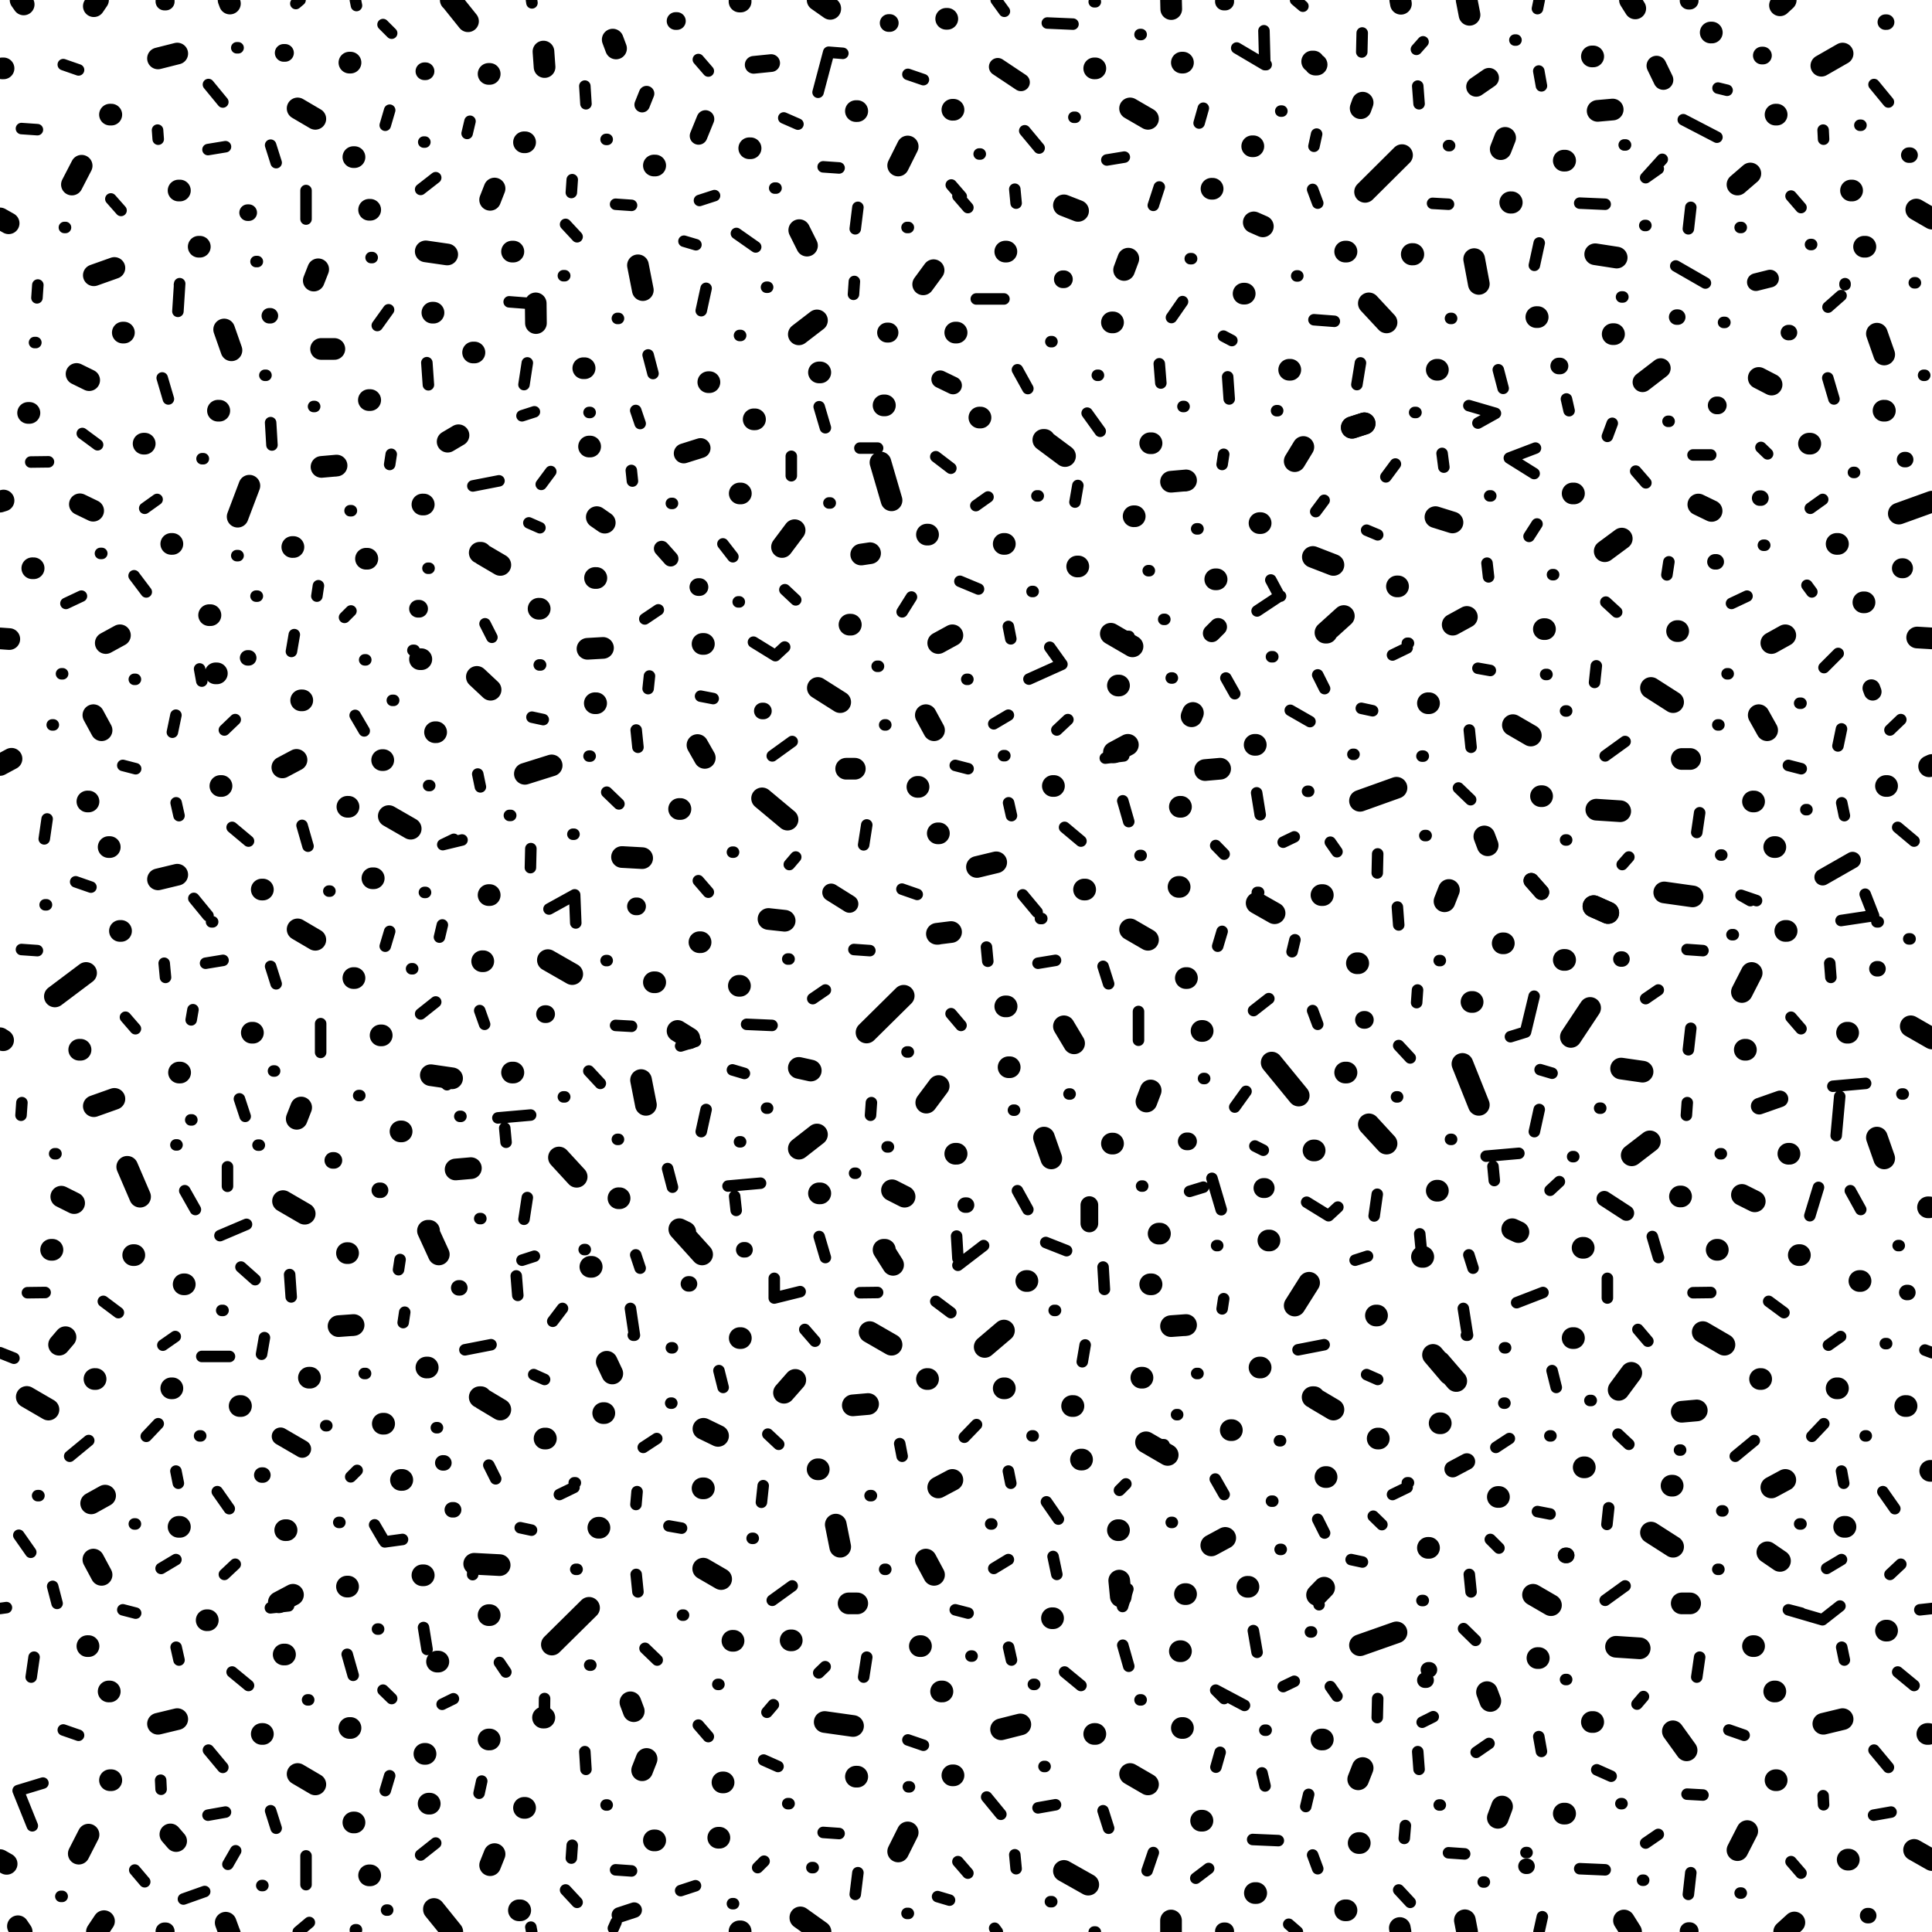 <svg xmlns="http://www.w3.org/2000/svg" xml:space="preserve" width="87.31" height="87.31" viewBox="2.96 -90.36 87.31 87.31"><path d="M2.96-90.36h87.31v87.31H2.96z" style="fill:none"/><path d="M11.03-81.75h.06M36.38-90.32h.05M66.27-90.19l-.03-.17M17.14-77.68l.2-.51M13.09-75.47l.33.94M8.13-78.25l-.93.33M6.42-73.46l.57.28M27.52-88.03l.05.7M6.21-82.02l.44-.85M11.99-79.21h-.05M10.1-87.72l.87-.22M18.93-83.26h.05M7.99-85.18h-.06M16.41-85.46l.8.47M18.75-87.53h.05M19.64-80.88h.05M8.56-75.33h-.05M17.47-74.59h.6M22.2-79l.97.14M45.15-78.15l-.47.64M54.03-85.46l.81.47M26.64-83.93h.05M74.9-87.81h.06M86.61-81.75h.05M25.04-87.02h.05M22.55-76.23h-.05M29.32-73.72h.06M31.79-78.37l.22 1.12M25.11-81.33l.2-.51M53.76-78.16l.19-.51M36.88-83.66h-.06M45.72-89.51h.05M41.64-85.34h.06M39.43-79.26l-.35-.7M39.06-75.25l.82-.63M43.55-82.88l.43-.86M48.39-78.99h.05M59.6-83.75h-.05M46-85.4h.05M57.71-81.83h.05M30.8-88.17l-.15-.4M56.42-87.53h-.05M24.4-74.43h-.06M46.13-75.33h.06M40.03-73.53h-.06M26.1-78.99h.06M27.17-76.65l.01.89M32.51-82.88h.06M51.04-81.08l.64.25M52.41-87.27h.05M53.21-75.79h.05M62.4-87.44h.06M90.27-80.48l-.71-.41M62.32-87.58h-.06M59.21-77.09h-.05M67.89-73.65h.05M69.58-78.65l.21 1.12M64.45-85.47l.09-.25M70.78-83.62l.2-.51M73.63-83.1h.06M80.27-88.89h.05M75.05-78.87l.97.15M60.03-80.13l-.41-.18M81.48-82.02l.58-.5M87.2-79.21h.06M87.78-75.28l.33.94M85.27-87.39l.96-.55M83.2-85.18h.05M61.22-73.65h.05M72.39-76.03h.06M75.9-75.26h-.06M63.75-78.99h.06M64.82-76.65l.8.86M82.44-73.28l.58.3M10.92-7.16l-.26-.3M4.42-64.68h.06M20.53-53.48l.99.57M5.92-29.93l-.29.34M18.98-8h-.05M18.8-12.27h-.05M4.17-27.23l.98.57M16.73-35.51l-.98-.57M18.94-30.48l-.68.05M7.08-22.42l.63-.35M16.2-18.29l-.64.34M11.31-32.32h-.05M18.69-33.73h-.05M29.7-33.11h-.06M20.26-26.02h.06M7.92-13.92h-.05M6.96-7.45l-.44.86M15.84-15.59h-.06M7.55-19.19l-.37-.69M10.97-12.67l-.87.21M22.38-8.85h-.05M7.93-9.91h.06M14.23-68.41l-.53 1.4M18.69-18.66h-.05M17.21-9.72l-.8-.47M22.14-11.1h.05M10.75-27.62h-.05M9.03-33.64h-.05M19.69-5.61h-.05M6.91-15.97h.05M5.27-33.88h.06M7.28-28.04h-.05M11.09-21.36h-.06M13.85-26.82h-.06M15.85-21.21h.06M14.84-12h-.05M12.35-17.14h-.05M16.92-28.1h.05M7.2-40.37l.93-.33M6.57-67.57l.6.29M17.49-69.26l.68-.06M75.16-85.35l.68-.06M58.1-55.62l-.68.06M8.38-61.65l-.64.35M15.72-55.68l.64-.34M12.87-71.8h-.06M19.5-65.11h.06M16.57-40.31l-.2.51M7.92-52.08h-.05M6.85-46.39l-1.41 1.06M11.05-41.89h.05M6.54-42.92h.06M7.55-57.36l-.37-.68M10.1-50.62l.87-.21M18.98-46.16h-.05M8.43-48.29h-.05M20.23-56.01h.05M18.66-53.9h.05M17.21-47.89l-.8-.47M19.79-50.67h.06M10.75-65.78h-.05M9.5-70.31h-.05M20.16-43.57h.05M6.91-54.14h.05M4.23-71.7h.06M19.69-72.28h-.06M9.29-36.28l-.58-1.35M14.34-43.69h.05M12.47-62.56h-.06M29.58-70.18h.05M16.57-58.71h.05M14.79-50.16h.05M12.97-54.84h-.05M16.17-65.64h.05M5.73-36.28l.58.29M36.39-29.89h.05M54.75-25.18l.98.57M35.47-7.31h-.05M24.69-27.22h-.05M22.3-34.74h.05M35.55-19l-.81-.47M34.75-25.79l.66.32M60.56-49.09l-.81-.46M24.77-27.14l.8.48M54.84-9.72l-.81-.47M42.89-33.88h.06M26.47-4.03h-.06M33.93-34.68l-.27-.13M30.63-28.29l-.25-.53M74.96-12.54h-.06M86.46-6.32h.05M43.25-29.59l-.99-.57M48.33-30.23l-.87.74M41.5-26.85l.69-.06M24.24-37.57l-.69.06M56.56-30.48l-.68.05M46-23.48l-.64.34M53.61-18.21l-.07-.72M49.39-32.47h-.05M55-32.32h-.06M55.32-34.61h.06M58.63-25.73h-.05M25.09-11.75h-.05M32.18-10.87l-.2.51M25.31-6.57l-.2.5M45.55-13.92h-.06M35.66-9.81h-.05M41.7-10.07h-.06M43.98-7.55l-.43.86M34.77-23.1h-.06M39.96-23.96h-.05M45.17-19.19l-.37-.69M49.07-12.43l-.87.22M57.3-8.08h-.06M46.05-10.13H46M40.23-12.54l1.28.18M30.05-21.32H30M29.58-17.7l-1.68 1.66M64.65-81.69l1.67-1.66M42.12-43.7l1.68-1.66M56.51-18.32h.05M59.73-4.81h-.06M22.3-34.74l.49 1.07M56.33-15.74h-.05M64.41-7.07h-.05M31.6-13.03l-.15-.4M34.11-43.44l-.53-.33M41.7-17.9h-.39M56.37-12.27h.05M48.32-27.62h.05M38.9-28l-.51.58M27.63-25.35h-.06M51.81-24.4h.05M44.58-15.97h-.05M22.29-28.56h-.06M42.89-33.88l.43.68M22.11-19.17h-.06M22.77-15.27h-.06M27.56-12.74h-.06M21.14-23.48h-.06M26.69-8.66h-.05M44.9-28.04h-.05M38.74-16.23h-.05M3.89-90.36l.14.2M32.57-7.19h-.06M30.27-26.5h-.05M36.11-16.21h-.05M40.73-21.46l.2 1M25.54-19.63l-1.15-.06M51.47-26.82h-.06M53.53-21.21h-.05M52.14-5.19l-1.1-.62M52.46-12h-.05M25.04-17.37h.05M67.28-33.56h-.06M50.55-17.23h-.05M54.59-28.1h-.05M34.69-33.67l-1.03-1.14M54.14-61.15l-.98-.57M50.16-70.48h-.05M45.35-48.16h-.05M26.68-55.39l1.21-.38M23.19-70.4l.49-.29M44.82-40.53l.56-.75M27.3-62.85h.05M29.93-66.99l.36.25M36.39-68.06h.05M37.08-71.41h-.06M35.02-73.09h-.05M42.75-69.46l.5 1.71M41.88-65.3l.4-.06M56.56-68.65l-.68.06M45.36-61.3l.64-.35M53.93-56.7l-.63.34M51.09-69.75l-.98-.73M54.94-70.33H55M57.88-64.18h.06M25.09-49.91h-.05M21.11-39.23h-.05M30.96-36.21h-.05M32.15-40.43l-.22-1.12M29.51-61.04l.7-.04M54.96-41.08l-.19.5M36.4-45.81h-.05M45.39-52.7h-.05M12.76-59.93h-.06M34.62-47.78h-.05M39.6-41.98l-.54-.12M23.39-41.63l-.96-.14M39.06-38.45l.82-.64M48.54-42.13h.05M50.47-38.01l-.33-.94M34.71-61.26h.06M41.35-62.13h.06M44.8-58.04l.37.68M47.98-51.39l-.87.21M56.55-46.16h.05M45.94-48.24l-.64.08M29.9-58.58h-.06M56.87-58.14l-.06.15M24.64-65.38h.05M56.28-53.9h.05M31.98-51.58l-.91-.05M34.48-56.69l.33.58M24.77-65.3l.8.47M54.84-47.89l-.81-.47M41.59-55.62h-.39M56.27-50.28h-.05M48.32-65.78h.05M38.3-65.64l.57-.76M48.39-44.88h.06M47.22-71.49h.05M57.26-43.77h.05M44.47-54.8h-.05M65.19-30.91h-.05M22.05-67.56h.06M42.89-72.04h.06M22.67-57.27h-.05M21.94-60.57H22M24.8-46.92h-.05M46.19-38.22h-.06M40.03-36.43h-.06M44.85-66.2h.05M26.16-41.89h-.06M28.22-38.05l.8.87M32.51-45.97h.06M29.85-64.24h.06M38.55-53.32l-1.15-.96M33.65-53.8h.06M39.92-59.27l1.01.64M25.13-59.19l-.62-.58M51.64-64.76h.05M53.48-59.38h.05M51.04-43.98l.46.77M51.95-50.16H52M50.54-54.84h.05M54.24-67.03h-.05M53.26-38.68h-.05M43.27-36.57l.57.29M68.77-27.95l-.75-.87M86.99-32.47h.05M86.02-27.62h-.06M89.46-6.76l.81.46M68.46-28.26l-.74-.87M74.09-29.89h-.06M74.53-33.97h-.05M79.91-30.16l.98.57M78.96-26.56l.68-.06M83.01-23.14l.63-.34M58.33-20.86l-.63.34M90.09-35.8h.05M62.74-11.75h-.06M64.54-10.46l-.2.51M70.84-8.72l-.19.51M73.69-8.4h-.06M83.19-13.92h-.05M81.92-7.61l-.44.86M74.58-24.05h-.05M78.55-23.22h-.05M86.23-12.67l-.87.21M83.25-9.91h-.05M79.18-11.26l-.62-.86M67.54-20.41h-.05M64.42-16.01l1.65-.58M88.77-67.15l1.5-.54M62.34-27.22h-.06M62.12-32.39l-.65 1.03M60.33-34.3h-.05M70.31-13.49l-.15-.4M72.24-18.29l.81.47M63.22-26.66l-.81-.48M78.96-17.9h.38M76.68-28.32l-.57.77M65.27-25.35h-.05M70.65-22.71h.05M84.3-33.64h-.05M90.19-23.89h.05M82.23-15.97h-.05M59.93-28.56h-.05M80.54-33.88h.05M59.38-18.65h-.05M62.91-23.61h-.05M82.55-28.04h-.05M63.81-4.03h-.06M13.35-90.2l-.06-.16M24.11-89.4l-.77-.96M55.88-90.36l.01.41M40.48-89.98l-.54-.38M76.62-90.36l.24.38M83.66-90.36l-.26.24M69.24-90.36l.13.67M86.3-21.36h.06M68.07-26.04h-.05M75.99-15.94l1.07.07M72.5-15.43h-.06M78.57-20.46l-1-.64M62.8-18.61l-.32.33M89.12-26.82h-.06M28.82-46.34l-1.1-.63M90.11-12h-.05M88.24-16.67h-.05M71.58-34.68l-.28-.13M76.7-38.15l.82-.63M82.82-57.36l-.38-.68M59.71-56.7h-.05M62.91-61.77h-.05M65.62-38.68l-.8-.87M87.22-63.14h-.05M89.31-43.98l.96.55M67.83-66.99l.77.24M74.03-68.06h.06M80.31-67.27l-.6-.29M83.01-61.3l.63-.35M68.61-62.13l.64-.35M90.14-55.73l.13-.06M88.08-71.8h.06M62.68-49.91h.06M62.32-38.37h.05M67.89-36.55h.05M69.05-42.28l.74 1.85M68.44-50.14l-.2.51M73.69-46.98h-.06M83.14-52.08h.05M70.92-47.73h-.05M77.19-41.93l-.97-.14M61.65-40.85l-1.22-1.49M81.68-45.53l.44-.86M86.43-43.69h.05M81.86-42.92h-.05M88.11-38.01l-.33-.94M72.73-61.93h.05M78.75-61.84h.05M83.64-48.29h.06M78.17-50.03l1.28.18M67.49-58.58h.05M64.42-54.17l1.65-.59M61.47-69.52l.39-.64M70.19-52.16l-.15-.4M71.33-57.59l.81.47M62.29-65.19l.93.36M73.95-43.5l.87-1.31M78.96-56.06h.38M85.96-65.78h.06M75.48-65.45l.77-.57M66.14-63.86h-.05M84.71-70.31h.06M82.18-54.14h.05M59.88-66.72h.05M62.86-61.77l.83-.75M64.34-46.83h-.06M83.83-38.22h-.05M78.93-36.29h-.05M63.75-41.89h.06M69.51-45.08h-.05M76.18-53.7l-1.08-.07M89.6-61.55l.67.04M72.6-54.38h.05M77.57-59.27l1 .64M88.19-54.84h.05M3.35-80.27l-.39-.22M3.06-87.27h.06M3.26-6.13l-.3-.17M2.96-67.69l.16-.05M2.96-43.44l.14.09M3.48-56.07l-.52.28M3.38-61.48l-.42-.03M81.68-36.36l.58.29M38.42-48.75l-.73-.08M83.4-19.82l-.57-.39M36.43-90.29h-.05M7.39-90.36l-.19.28M39.91-90.36l.57.4M36.43-3.08h-.05M66.22-3.23l.03.17M3.77-3.31l.17.25M13.16-3.47l.15.41M13.31-3.06l.04.1M23.4-3.06l-.83-1.03M55.88-3.57v.51M40.04-3.06l-.91-.65M76.35-3.57l.32.51M84.05-3.48l-.46.42M69.16-3.58l.1.52M36.43-3.05h-.05M7.66-3.54l-.32.48M22.57-4.07l.82 1.01M39.13-3.69l.88.63M40.01-3.06h.03M23.33-90.36h.01M23.39-3.06h.01M39.91-90.36h.03" style="fill:none;stroke:#000;stroke-width:.98;stroke-linecap:round"/><path d="M79.32-90.33h-.05M82.63-87.85h-.05M15.84-87.97h-.06M10.45-90.32h-.06M34.53-84.22l.31-.76M49.1-86.64l-1.05-.7M51.04-77.74h-.05M51.04-77.74h-.05M37.81-87.51l-.79.08M22.19-87.14h-.05M33.55-89.41h-.06M43.17-89.32h-.05M58.33-90.32h-.06M45.45-73.22l.58.28M82.95-77.77l-.64.16M16.62-24.88l-.98-.57M57.72-61.74l.29-.29M57.72-61.74l.29-.29M34.57-63.83h-.05M27.64-44.53h-.05M41.35-49.51l-.83-.52M21.9-62.85h-.05M31.75-49.4h-.05M52.19-35.07v-.83M56.65-38.78h-.06M64.64-44.27h-.04M80.59-72.04h-.05M87.59-59.1l-.06-.16M77.52-38.78l-.82.63M10.45-90.29h-.06M58.33-90.29h-.06M79.32-3.09h-.05M10.45-3.08h-.06M58.33-3.08h-.06M10.45-3.05h-.06M58.33-3.06h-.06" style="fill:none;stroke:#000;stroke-width:.8;stroke-linecap:round"/><path d="M17.11-77.92h-.05M4.63-76.9l.04-.58M5.82-87.44l.69.24M10.08-84.48l.03.41M11-76.29l.08-1.25M11.07-77.49l.01-.05M12.38-86.54l.65.79M16.39-85.27h.05M20.37-84.7l.2-.68M20.52-76.36l-.51.71M7.97-81.37l.46.52M3.93-84.55l.72.05M16.79-80.46v-1.29M15.19-83.8l.25.79M12.36-83.6l.79-.13M20.27-89.25l.39.39M19.78-78.72h-.05M4.58-74.88h-.06M14.98-73.4h-.05M13.66-88.2h.06M14.53-78.54h.06M5.92-80.08h-.05M10.29-73.28l.28.95M43.99-87l.7.24M39.93-86.19l.48-1.81M21.97-81.8l.68-.53M25.97-76.72l.91.07M26.79-73.96l-.15.98M30.78-81.13l.72.05M28.78-81.66l.04-.58M41.57-77.64l-.04.58M29.39-86.47l.05.8M36.24-79.81l.87.61M34.87-77.33l-.22 1.01M41.61-80.02l.12-.97M48.35-89.85l-.37-.51M48.82-81.81l.06.63M51.49-85.06h.06M47.08-76.85h1.25M49.27-84.45l.65.78M54.01-85.27h.05M57.15-84.8l.19-.67M38.38-85.03l.64.28M55.9-76.01l.5-.72M33.87-79.46l.54.16M24.07-84.33l.13-.55M28.52-80.22l.52.56M32.25-74.32l.22.84M34.57-81.3l.68-.22M34.52-87.67l.45.52M46.25-81.5l.45.52M45.95-82l.45.52M40.41-88l.64.05M40.16-82.82l.72.05M55.08-81.08l.27-.83M52.98-83.13l.79-.13M53.72-78.4h-.05M55.35-73.92l.07.87M49.41-72.8l-.47-.85M56.75-78.67h.06M58.25-75.17l.38.2M52.55-73.4h.05M50.45-74.92h.05M54.48-88.8h.05M36.38-75.2h.05M30.91-75.97h-.05M28.42-77.9h.06M30.35-84.06h.05M22.16-83.94h-.05M44.01-80.08h-.06M37.6-77.38h.05M22.14-87.14h.05M74.35-81.18l1.15.05M86.34-77.49v-.05M77.9-82.73l-.57.4M62.28-81.8l.23.62M62.34-75.91l.92.07M64.28-72.98l.16-.98M67.7-81.17l.72.04M80.03-77.57l-1.34-.77M67.03-86.47l.06.8M50.29-89.32l1.16.05M72.52-79.38l-.22 1.01M79.37-80.99l-.11.97M80.6-86.38l.41.1M85.35-84.48l.02.41M85.57-76.48l.59-.52M87.65-86.54l.65.79M64.5-88.01l.02-.86M62.34-83.75l.12-.55M70.67-73.65l.22.84M72.5-87.15l.12.67M83.9-81.5l.45.52M67.27-88.47l-.3.34M79.03-84.95l1.52.79M77.33-82.33l.75-.83M69.67-86.44l.58-.4M80.91-75.79h-.06M89.94-73.4h-.05M89.52-77.58h-.05M68.51-75.97h.05M61.61-77.89h-.05M60.84-85.34h.05M68.42-83.78h.05M81.6-80.08h.05M76.36-83.81h.06M87.01-84.7h.05M76.24-76.94h.06M77.29-80.17h.05M60.12-87.44h.06M58.85-88.19l1.27.75M22.25-73.97l.07 1M58.51-72.33l-.07-1M85.84-72.33l-.28-.95M12.08-29.06h1.25M18.81-23.62l.29-.29M40.25-15.04l-.29.28M20.57-10.11l-.2.67M21.25-31.06l-.07.47M12.78-22.95l.54.77M4.9-9.78l-1.12.34M20.35-20.68l.8-.11M13.24-37.63v.88M4.2-31.94l.8-.01M8.31-31.04l-.68-.51M10.88-29.96l-.56.39M14.1-35.03l-1.2.51M17.73-25.93h-.05M37.49-6.25l-.29.29M6.51-11.94l-.69-.24M10.24-9.5l-.02-.41M10.91-19.88l-.67.4M18.92-14.65l-.27-.95M13.45-14.8l.74.61M13.03-10.49l-.65-.78M16.44-10h-.05M11.05-15.34l-.13-.58M4.5-15.47l-.13.9M9.5-5.32l-.45-.53M6.11-24.55l.86-.71M11.02-23.33l-.11-.55M10.11-26.02l-.54.57M14.91-29.91l-.13.75M16.12-31.75l-.07-1.01M46.19-34.5l.06 1.01M46.25-33.18l1.16-.89M20.97-32.98l.07-.46M18.26-30.43l.65.17M4.35-20.21l-.54-.77M13.1-19.21l.49-.46M9.09-17.46l-.58-.15M3.78-9.44l.64 1.59M16.79-6.49v1.3M15.44-7.74l-.25-.79M13.15-8.47l-.79.14M20.66-13.6l-.39-.38M20.48-4.04h-.05M20.3-20.75l-.41-.7M4.72-22.77h-.06M9.08-21.49h-.05M13.04-31.14h-.06M5.54-17.9l-.2-.77M12.03-25.47h-.05M16.91-13.54h-.05M14.84-5.15h-.05M18.32-21.56h-.05M19.48-28.29h-.06M5.77-4.66h-.06M16-17.79l-.82.09M4.35-69.48l.8-.01M6.68-70.77l.69.51M9.5-67.39l.56-.4M18.82-62.75l-.29.29M3.95-40.53l-.04.57M6.38-50.51l.69.24M10.44-46.19l-.06-.64M12.52-48.7h.05M11.63-39.75h-.05M10.75-57.27l.16-.77M16.88-52.12l-.27-.94M13.45-52.97l.74.62M12.36-48.98l-.64-.78M16.39-48.16h.05M20.57-48.27l-.2.67M10.92-54.08l.13.58M4.96-52.45l.13-.9M9.08-43.87l-.45-.52M5.94-63.09l.7-.33M11.98-60.13l.1.55M9.02-64.34l.55.73M16.26-61.68l-.13.76M15.25-70.25l-.06-1.01M20.64-69.83l-.07.46M17.28-63.42l.07-.47M11.6-44.27l.08-.46M17.49-69.26l.65.16M13.1-57.37l.49-.47M9.09-55.62l-.58-.15M4.65-47.4l-.72-.05M17.45-42.8v-1.3M15.44-45.9l-.25-.79M13.78-40.7l.26.79M13.04-46.96l-.79.13M16.33-40.04h-.05M26.36-31.82l-.07-.88M11.79-35.7l-.48-.85M19.22-40.85h-.05M10.91-38.62h.05M23.79-39.91h-.05M24.69-35.29h-.05M19.42-57.33l-.41-.7M17.13-71.99h.05M5.74-59.91h.05M7.56-65.35H7.5M5.43-38.22h.06M14.68-38.61h-.06M9.03-59.66h.05M12.09-69.63h.06M5.37-57.6h-.05M13.72-65.25h-.06M14.59-63.42h-.06M17.87-50.09h-.05M15.37-41.96h-.05M5.06-49.47H5M18.78-67.28h.06M19.44-60.54h.05M34.39-5.14l-.67.22M57.9-13.98l.38.38M31.89-33.05l-.2-.6M31.45-31.23l.18 1.21M31.63-30.02h-.05M32.64-25.35l-.61.4M28.91-23.35h.05M28.9-23.14l-.66.32M33.76-21.3l-.57-.1M31.75-22.95l-.05.58M37.45-23.22l-.08.75M38.15-25.09l-.49-.46M37.95-31.7v-.89M39.98-34.48l.28.95M42.62-31.95l-.8.01M45.93-31.04l-.68-.51M50.22-34.21l.94.37M55.56-25.07l-.62-.02M56.18-26.43h-.05M53.84-23.3l-.29.29M22.65-7.07l-.68.54M30.78-5.86l.72.05M28.78-6.39l.04-.58M29.44-10.4l-.05-.8M41.73-5.73l-.12.98M43.99-11.73l.7.24M48.88-5.91l-.06-.63M50.19-10.53h-.05M47.87-19.48l.66-.4M53.97-15.06l-.27-.95M51.81-14.19l-.74-.61M47.55-9.15l.64.78M54.06-10h-.05M58.1-11.17l-.19.67M37.47-10.82l.65.29M26.47-21.32l.51.11M24.35-19.82l-.03.62M22.26-15.82l-.16-.99M37-20.84h-.05M33.85-17.37h-.05M27.57-28.02l-.49-.22M32.66-15.34l-.55-.53M45.87-4.49l-.54-.16M25.82-14.8l-.29-.43M48.67-15.34l-.13-.58M60.13-9.65l-.14-.59M42.13-15.47l-.14.9M35.64-27.66l-.19-.76M27.11-33.59l-.56.18M23.45-13.59l-.51.25M25.15-29.59l-1.18.23M28.38-31.23l-.44.58M25.36-23.53l-.31-.62M31.79-18.42l-.08-.79M27.57-13.6l-.01.86M13.61-6.72l-.35.61M24.73-9.87l-.12.55M29.04-4.39l-.52-.56M34.97-11.88l-.45-.52M39.79-29.75l-.46-.53M46.7-5.71l-.45-.52M37.86-18.04l.9-.65M43.73-24.55l-.11-.57M48.64-23.33l-.11-.55M46.54-25.41l.55-.57M51.87-28.82l.13-.76M52.87-32.09l-.06-1.01M58.19-31.21l.07-.46M56.53-30.26l-.65-.17M50.25-22.49l.54.78M50.55-20.02l.17.81M46.71-17.46l-.58-.15M37.91-13.32l-.29.34M40.88-7.5l-.72-.05M55.08-6.64l-.28.82M53.06-7.74l-.25-.79M50.66-8.8l-.79.14M59.2-13.29l-1.3-.69M65.41-21.46l-.39-.38M70.7-20.4l-.39-.39M58.28-22.82l-.4-.7M35.41-25.47h-.06M33.32-26.95h-.05M42.34-22.77h-.06M33.3-29.45h.05M29.41-33.89h-.05M47.78-21.49h-.05M50.66-31.14h-.06M42.99-19.44h-.05M20.07-16.74h-.05M49.65-25.47h-.05M54.53-13.54h-.05M50.49-4.42h-.06M29.04-19.44h-.06M22.73-25.84h-.05M29.66-15.11h-.05M77.24-5.39h-.05M49.72-14.24h-.06M30.4-8.79h-.05M44.06-9.61h-.05M55.94-21.56h-.05M57.1-28.29h-.06M44.01-3.89h-.06M35.45-14.24h-.05M46.89-15.52h-.05M38.62-8.85h-.06M36.11-4.33h-.05M39.71-5.96h-.06M22.19-11.1h-.05M53.93-18.55l-.24.79M38-60.73l-.99-.61M22.97-52.19l.5-.24M27.42-68.47l.43-.58M52.09-71.69l.59.82M31.69-71.81l.2.59M31.49-69.1l.05.48M32.1-62.39l.61-.41M34.62-58.9l.57.11M32.31-59.81l-.06.57M38.42-61.12l-.42.39M62.01-36.03l.99.61M63.42-35.81l-.42.39M73.01-36.57l.42-.39M62.16-57.75l-.89-.51M38.43-63.71l.49.46M38.72-69.74v.88M40.26-71.03l-.28-.95M41.82-70.11h.8M45.25-69.72l.68.52M47.06-67.51l.55-.39M53.35-61.62l.63.02M55.55-62.37h.05M24.86-44.07l-.22-.62M22.65-45.08l-.68.54M26.79-36.24l-.15.98M31.5-43.98l-.72-.04M42.34-40.53l-.04.57M28.93-49.92l.05 1.27M37.85-44.02l-1.15-.05M34.87-40.22l-.22 1M43.72-50.18l.69.24M47.6-46.92l-.06-.64M49.98-48.85h.06M48.81-40.19h-.05M47.87-57.65l.66-.39M53.7-54.17l.27.94M51.07-52.97l.74.62M49.18-49.92l.65.78M54.06-48.16h-.05M57.99-47.6l.2-.67M27.51-57.84l-.51-.11M24.67-54.8l-.12-.58M48.37-56.21h-.06M27.36-66.51l-.5-.22M30.38-54.56l.55.53M59.27-41.04l-.51.71M22.53-41.91l.63.57M36.6-41.85l-.54-.16M48.54-54.08l.13.58M42.13-53.08l-.14.9M35.63-65.78l.45.58M27.11-71.75l-.56.18M22.97-52.19l.87-.21M24.33-68.4l1.18-.23M25.19-61.56l-.31-.61M31.79-56.59l-.08-.78M26.95-52.01l-.02.86M22.82-48.01l.13-.55M30.09-41.4l-.52-.56M33.35-36.71l-.22-.84M33.72-43.09l.67-.21M34.52-50.56l.45.52M46.39-44.02l-.45-.53M37.86-56.2l.9-.65M44.15-63.38l-.42.67M48.64-61.49l-.11-.56M47.18-63.74l-.84-.35M51.54-67.67l.13-.75M58.26-69.83l-.07.46M55.88-68.59l.65.17M50.4-61.11l.55.77M51.22-57.84l-.5.47M46.71-55.62l-.58-.15M38.92-51.63l-.29.34M42.27-47.4l-.72-.05M39.69-45.23l.57-.39M54.41-43.35v-1.3M53.06-45.9l-.25-.79M49.87-46.83l.79-.13M54.68-40.82h.05M49.41-35.7l-.47-.85M85.14-36.7l-.39 1.28M58.28-51.76l-.38-.39M57.35-41.62h.05M59.67-38.57l.38.19M58.36-59.72l.4.71M36.32-63.16h.05M27.33-60.31h.06M42.6-60.25h.06M33.3-67.61h.05M29.58-71.72h.05M72.81-59.88h.06M74.87-27.07h-.06M43.11-38.53h-.06M41.63-37.34h-.05M54.55-36.76h.05M46.65-59.66h.05M49.88-67.95h-.06M42.94-57.6h.05M49.65-63.63h-.05M54.9-64.57h-.05M54.53-51.7h-.05M51.27-40.92h.05M36.43-38.76h-.05M30.91-38.87h-.05M29.63-56.19h-.05M22.3-64.68h.05M21.68-60.97h-.06M20.69-58.71h.06M28.42-40.79h.06M28.9-52.66h-.05M30.35-46.95h.05M55.89-59.72h.05M62.05-54.6h.05M64.1-56.27h.05M57.04-66.46h.06M43.95-42.82h.06M36.06-51.85h.05M38.62-47.02h-.06M37.65-40.28h-.05M22.14-50.03h.05M21.61-46.58h-.05M53.74-56.2l-.83.1M72.44-22.05l.57.11M89.95-29.35l.32.12M57-5.48l.58-.44M84.36-17.46l-.58-.15M69.53-33.05l-.19-.6M69.28-30.02l-.19-1.21M69.28-30.02h-.05M70.56-24.95l.61-.4M66.61-23.35h-.05M66.55-23.14l-.66.32M75.66-22.22l-.08.75M76.08-25.55l.49.46M75.6-32.59v.89M77.63-34.48l.28.95M79.47-31.94l.8-.01M83.58-31.04l-.69-.51M86.14-29.96l-.55.39M62.51-5.91l-.23-.62M69.15-6.58l-.73-.05M66.42-7.28l.05-.58M67.09-10.4l-.06-.8M75.5-5.86l-1.15-.05M60.73-7.18l-1.16-.05M79.37-5.73l-.11.98M81.78-11.94l-.69-.24M85.37-8.8l-.02-.41M85.51-19.48l.67-.4M89.46-14.19l-.74-.61M88.3-10.49l-.65-.78M75.12-10.38l.65.29M64.53-19.77l-.51-.11M62.57-17.84l-.12-.57M59.77-15.69l-.17-.98M65.22-28.02l-.5-.22M69.1-16.76l.54.53M63.38-13.71l-.3-.43M86.31-15.34l-.12-.58M79.77-15.47l-.13.9M73.29-27.66l-.19-.76M64.2-33.41l.56-.18M61.45-14.38l-.5.24M67.73-12.78l-.5.25M62.8-29.59l-1.18.23M72.69-31.95l-1.19.46M62.51-21.7l.31.62M69.44-18.42l-.08-.79M65.22-13.6l-.02.86M62.1-9.27l-.13.55M66.69-4.39l-.52-.56M72.62-11.21l-.12-.67M76.98-30.28l.45.53M84.35-5.71l-.45-.52M75.5-18.04l.9-.65M81.38-24.55l.86-.71M86.28-23.33l-.1-.55M84.84-25.45l.54-.57M88.59-22.18l-.54-.77M88.37-19.21l.49-.46M85.32-17.16l-1.54-.45M77.23-13.69l-.29.34M79.92-9.24l-.72-.04M77.9-7.46l-.57.39M70.25-11.57l-.58.4M88.42-8.47l-.79.14M73-25.47h.05M70.97-26.95h-.05M80.82-22.08h-.05M70.95-29.45H71M88.79-34.07h-.05M67.28-33.56h-.06M67.22-33.56l-.1-1.04M84.35-21.49h-.06M88.22-29.64h-.06M80.64-19.44h-.05M87.3-25.47h-.05M67.28-18.03h-.06M62.18-16.61h.05M60.83-25.25h-.05M60.48-22.52h-.06M60.86-20.34h-.05M64.41-7.07h-.05M70.04-5.31h-.05M68.05-8.79H68M81.65-4.81h-.05M73.76-14.46h-.05M76.26-8.85h-.05M71.97-6.64h-.05M60.12-12.17h.06M19.02-90.36v-.02M19.02-90.36l.05.25M27-90.23l-.02-.13M52.41-90.28h.05M72.44-89.97l.08-.39M61.51-90.36l.33.28M89.72-17.61l.55-.06M68.21-69.25l-.08-.62M73.75-72.33l.12.53M81.64-49.9l.7.24M87.25-49.95l.38.97M13.85-33.1l.64.57M69.34-72.03l1.2.35M70.16-64.91l.07.62M66.56-61.29h.05M65.89-60.76l.66-.32M70.31-60.06l-.56-.1M75.1-60.27l-.08.75M75.53-63.15l.49.45M78.38-64.97l-.09.59M75.6-70.64l.22-.59M79.47-69.8h.8M82.84-69.85l-.3-.29M84.77-67.39l.56-.4M62.51-44.07l-.23-.62M59.61-44.69l.69-.54M65.2-36.39l-.14.98M67.02-45.62l-.04.57M79.21-40.53l-.04.57M66.11-49.37l.06.81M72.3-39.22l.22-1M79.37-43.89l-.11.97M82.06-49.66l-.42-.24M85.65-46.83l.05.64M87.78-48.7h.06M85.94-39.04l.16-1.77M86.02-56.65l.16-.77M88.72-52.97l.74.62M86.16-48.76l1.47-.22M64.99-58.24l-.51-.11M59.75-54.53l.16.99M73.71-58.23h.05M64.72-66.4l.5.21M69.42-54.22l-.55-.53M72.56-42.02l.54.16M63.08-52.3l.3.43M86.19-54.08l.12.58M79.64-52.74l.13-.89M72.06-66.12l.36-.56M60.95-52.3l.5-.24M62.42-67.24l.38-.51M66.02-69.39l-.43.58M72.35-70.11l-1.18.45M62.82-59.24l-.31-.62M69.36-57.37l.08.78M65.22-51.77l-.02.86M61.35-47.35l.13-.54M66.17-43.11l.52.56M71.9-43.72l-.68.21M77.34-68.54l-.46-.53M84.35-43.87l-.45-.52M76.4-56.85l-.9.65M81.21-63.09l.7-.33M86.03-60.83l-.64.64M84.84-63.61l-.22-.3M88.37-57.37l.49-.47M83.78-55.77l.58.15M76.27-51.29l.3-.34M79.92-47.4l-.72-.05M77.9-45.62l-.57.39M87.05-35.7l-.47-.85M73.17-64.39h-.05M81.06-59.91h-.05M82.71-65.72h-.06M78.34-71.32h.05M70.28-67.95h.05M66.95-71.72h-.06M80.75-38.22h-.05M84.35-58.58h-.06M86.72-69.01h.05M84.78-79.31h.05M80.59-57.6h.05M84.57-53.77h.05M80.72-51.72h.05M81.29-48.12h-.06M37.97-81.86h.06M40.48-67.63h-.06M47.21-83.4h.05M88.97-40.92h-.06M74.08-38.09h-.05M68.56-38.87h-.05M57.94-34.07h.05M78.91-24.83h-.05M67.22-56.19h.06M60.78-63.42h.05M60.78-63.42l-.39-.73M60.65-71.8h.05M71.42-88.55h.05M56.42-71.99h.05M60.42-60.68h.06M66.12-40.79h-.05M26.04-53.51h-.06M22.33-54.86h.05M67.35-52.6h.06M68-46.95h.05M73.71-52.4h.05M89.28-47.93h-.06M75.3-40.28h-.05M59.84-50.03h-.06M3.59-28.98l-.63-.25M2.96-17.67l.29-.04M85.79-41.27l1.48-.13M70.43-37.65l.06.64M70.12-38.11l1.48-.13M36.23-35.66l-.07-.64M37.33-36.89l-1.47.13M57.34-36.71l-.62.19M58.15-35.69l-.42-1.42M25.77-39.38l.06.64M25.46-39.84l1.48-.13M50.95-60.34l-1.49.67M28.93-49.92l-1.16.64M16.33-90.2l.19-.16M19.02-90.38h0M47.91-3.22l.12.16M19.02-3.15h.05M19.02-3.14v-.01M19.02-3.14l.01.08M26.95-3.27l.04.21M52.46-3.05h-.05M72.66-3.74l-.15.68M61.2-3.4l.39.34M30.8-3.49l-.12.27M16.94-3.48l-.5.42M19.02-3.14h.05M19.02-3.14h0M12.21-4.88l-.96.34M60.12-87.44l-.04-1.53M72.29-45.34l-.39 1.62M59.77-62.75l1.01-.67M71.17-69.66l1.12.7M69.75-71.24l.79-.44M86.11-17.78l-.79.62M37.95-31.7l1.17-.29" style="fill:none;stroke:#000;stroke-width:.52;stroke-linecap:round"/><path d="M43.11-75.33h-.06M43.11-75.33h-.06M69.67-86.44l.58-.4M78.01-73.72l-.82.63M78.13-86.75l-.31-.64M33.86-69.87l.76-.24M88.96-64.68h-.05M88.96-64.68h-.05M60.11-36.67h-.05" style="fill:none;stroke:#000;stroke-width:.9;stroke-linecap:round"/><path d="M14.2-80.75h-.05" style="fill:none;stroke:#000;stroke-width:.75;stroke-linecap:round"/><path d="M15.18-76.09h-.05M32.18-86.13l-.2.5" style="fill:none;stroke:#000;stroke-width:.7;stroke-linecap:round"/><path d="M73.46-73.82h-.06M73.46-73.82h-.06" style="fill:none;stroke:#000;stroke-width:.75;stroke-linecap:round"/><path d="M66.82-78.87h-.05M66.82-78.87h-.05M71.27-81.21h-.05" style="fill:none;stroke:#000;stroke-linecap:round"/><path d="M88.22-89.36h-.06M87.83-46.58h-.05M83.83-75.33h-.05M14.84-23.7h-.05" style="fill:none;stroke:#000;stroke-width:.7;stroke-linecap:round"/><path d="M18.05-37.92H18" style="fill:none;stroke:#000;stroke-width:.75;stroke-linecap:round"/><path d="M14.2-60.63h-.05M31.62-4.04l-.67.22M23.46-22.13h-.06M23.46-22.13h-.06M23.02-24.25h-.05" style="fill:none;stroke:#000;stroke-width:.7;stroke-linecap:round"/><path d="M37.46-58.23h-.05M37.46-58.23h-.05" style="fill:none;stroke:#000;stroke-width:.75;stroke-linecap:round"/><path d="m32.86-65.57.41.46M73.76-20.07h-.05" style="fill:none;stroke:#000;stroke-width:.7;stroke-linecap:round"/><path d="m68.61-23.97.64-.34" style="fill:none;stroke:#000;stroke-width:.75;stroke-linecap:round"/><path d="M73.76-20.07h-.05M89.18-31.95h-.05M34.12-32.34h-.05M20.16-36.57h-.06M23.74-32.16h-.05M36.63-33.88h-.06M76.46-35.54l-1-.65M67.41-14.43h-.06M67.56-14.9h-.05M71.97-6.02h-.05M87.41-3.79h-.05" style="fill:none;stroke:#000;stroke-width:.7;stroke-linecap:round"/><path d="m74.98-49.4.65.29M64.62-71.22l-.56.18" style="fill:none;stroke:#000;stroke-linecap:round"/><path d="m72.62-50.04-.46-.52" style="fill:none;stroke:#000;stroke-width:.7;stroke-linecap:round"/><path d="m83.4-40.7-.94.33" style="fill:none;stroke:#000;stroke-width:.75;stroke-linecap:round"/><path d="m74.98-49.4.65.29M64.62-71.22l-.56.18" style="fill:none;stroke:#000;stroke-linecap:round"/><path d="m72.62-50.04-.46-.52M89.08-69.59h-.05M89.28-83.35h-.06M82.54-67.85h-.06M80.52-64.97h-.06M78.78-76.03h-.05M76.26-47.02h-.05M76.26-47.02h-.05" style="fill:none;stroke:#000;stroke-width:.7;stroke-linecap:round"/><path d="m82.82-57.36-.38-.68M86.68-51.49l-1.35.77" style="fill:none;stroke:#000;stroke-width:.75;stroke-linecap:round"/><path d="M46.64-35.9h-.06M59.71-56.7h-.05" style="fill:none;stroke:#000;stroke-width:.7;stroke-linecap:round"/></svg>